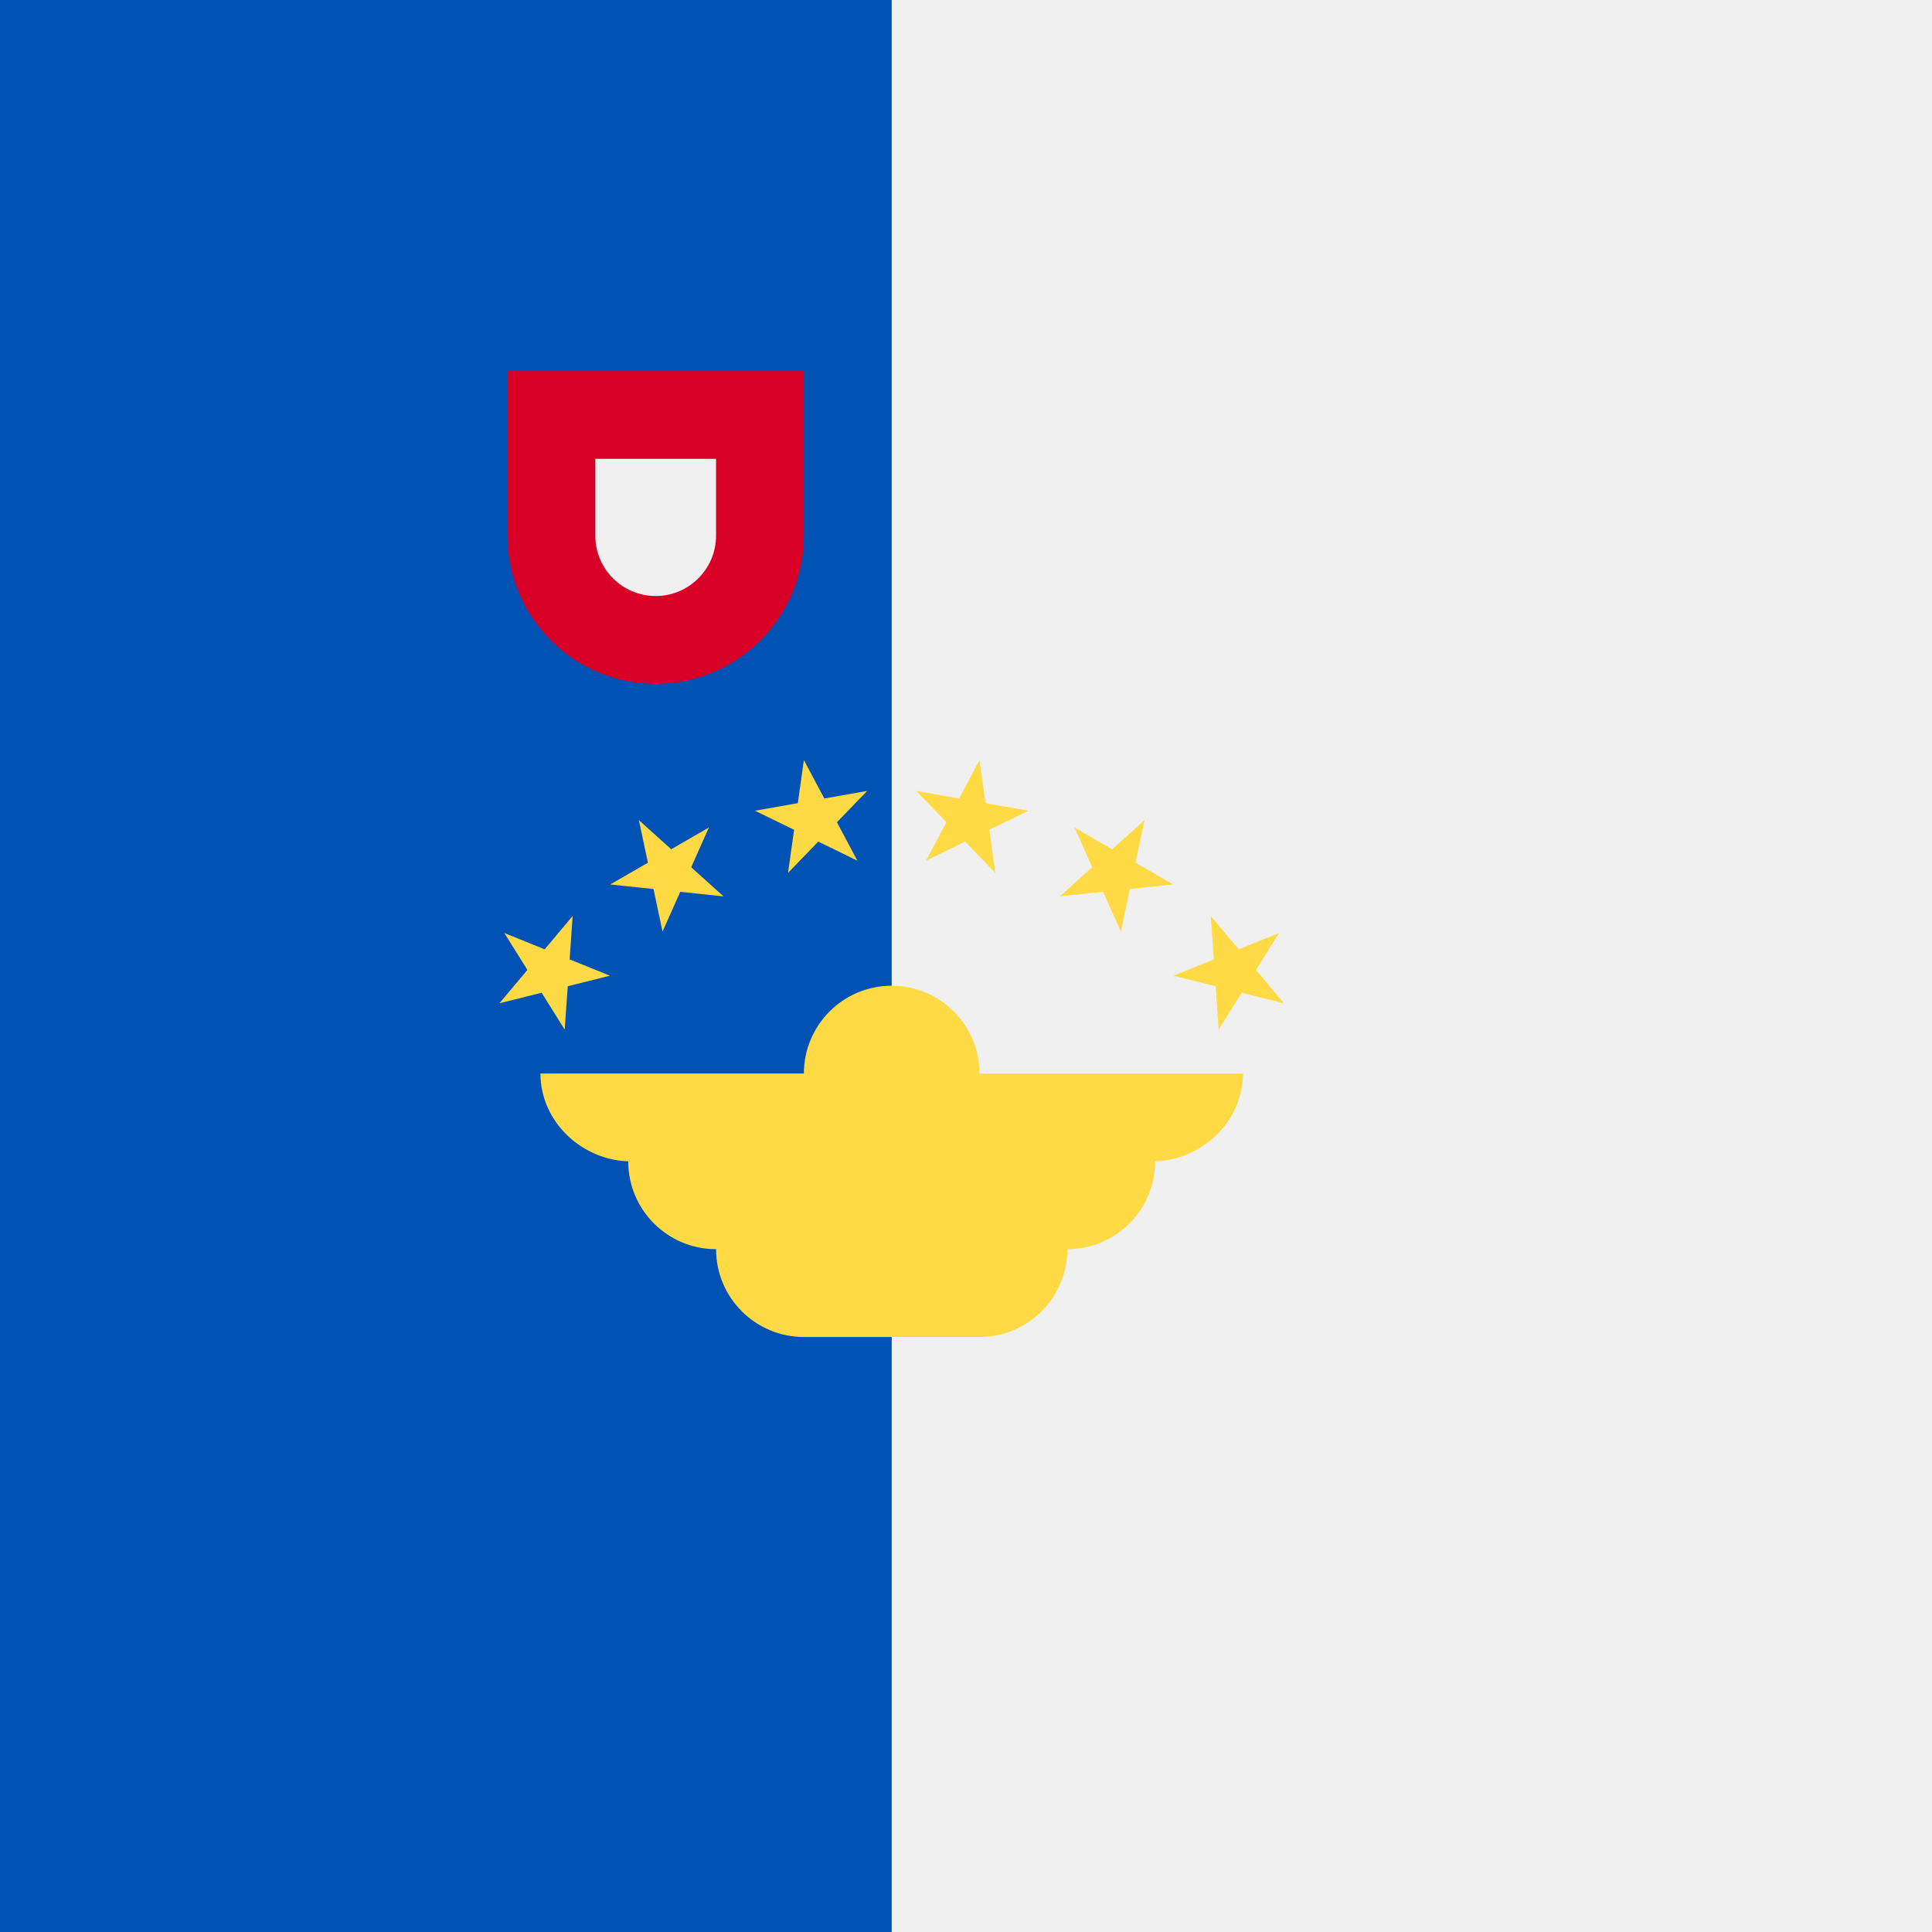 <?xml version="1.0" encoding="iso-8859-1"?>
<!-- Generator: Adobe Illustrator 19.0.0, SVG Export Plug-In . SVG Version: 6.00 Build 0)  -->
<svg xmlns="http://www.w3.org/2000/svg" xmlns:xlink="http://www.w3.org/1999/xlink" version="1.1" id="Capa_1" x="0px" y="0px" viewBox="0 0 512 512" style="enable-background:new 0 0 512 512;" xml:space="preserve">
<rect style="fill:#F0F0F0;" width="512" height="512"/>
<rect style="fill:#0052B4;" width="236.31" height="512"/>
<path style="fill:#D80027;" d="M134.491,98.318v43.637c0,21.69,17.583,39.273,39.273,39.273s39.273-17.583,39.273-39.273V98.318  H134.491z"/>
<path style="fill:#F0F0F0;" d="M173.764,157.955c-8.823,0-16-7.177-16-16v-20.363h32v20.363  C189.764,150.777,182.586,157.955,173.764,157.955z"/>
<g>
	<path style="fill:#FFDA44;" d="M329.4,284.501h-69.818c0-12.852-10.42-23.273-23.273-23.273s-23.273,10.42-23.273,23.273h-69.818   c0,12.853,11.195,23.273,24.047,23.273h-0.775c0,12.853,10.418,23.273,23.273,23.273c0,12.853,10.418,23.273,23.273,23.273h46.545   c12.852,0,23.273-10.419,23.273-23.273c12.852,0,23.273-10.419,23.273-23.273h-0.775C318.205,307.773,329.4,297.354,329.4,284.501z   "/>
	<polygon style="fill:#FFDA44;" points="338.964,247.258 332.855,257.041 340.266,265.873 329.075,263.086 322.964,272.865    322.159,261.359 310.968,258.569 321.664,254.248 320.859,242.744 328.273,251.58  "/>
	<polygon style="fill:#FFDA44;" points="303.311,217.343 300.916,228.625 310.902,234.39 299.432,235.599 297.033,246.877    292.343,236.343 280.873,237.547 289.446,229.829 284.754,219.295 294.741,225.061  "/>
	<polygon style="fill:#FFDA44;" points="259.58,201.426 261.185,212.847 272.541,214.85 262.177,219.906 263.782,231.327    255.771,223.031 245.405,228.086 250.818,217.902 242.807,209.607 254.166,211.61  "/>
	<polygon style="fill:#FFDA44;" points="213.039,201.426 218.455,211.61 229.811,209.606 221.799,217.904 227.213,228.087    216.85,223.031 208.836,231.325 210.443,219.906 200.077,214.852 211.434,212.847  "/>
	<polygon style="fill:#FFDA44;" points="169.307,217.343 177.878,225.061 187.864,219.295 183.175,229.833 191.743,237.548    180.275,236.343 175.581,246.877 173.188,235.597 161.719,234.392 171.705,228.626  "/>
	<polygon style="fill:#FFDA44;" points="133.654,247.258 144.349,251.58 151.759,242.745 150.959,254.251 161.65,258.572    150.459,261.36 149.652,272.865 143.546,263.086 132.354,265.875 139.768,257.041  "/>
</g>
<g>
</g>
<g>
</g>
<g>
</g>
<g>
</g>
<g>
</g>
<g>
</g>
<g>
</g>
<g>
</g>
<g>
</g>
<g>
</g>
<g>
</g>
<g>
</g>
<g>
</g>
<g>
</g>
<g>
</g>
</svg>
